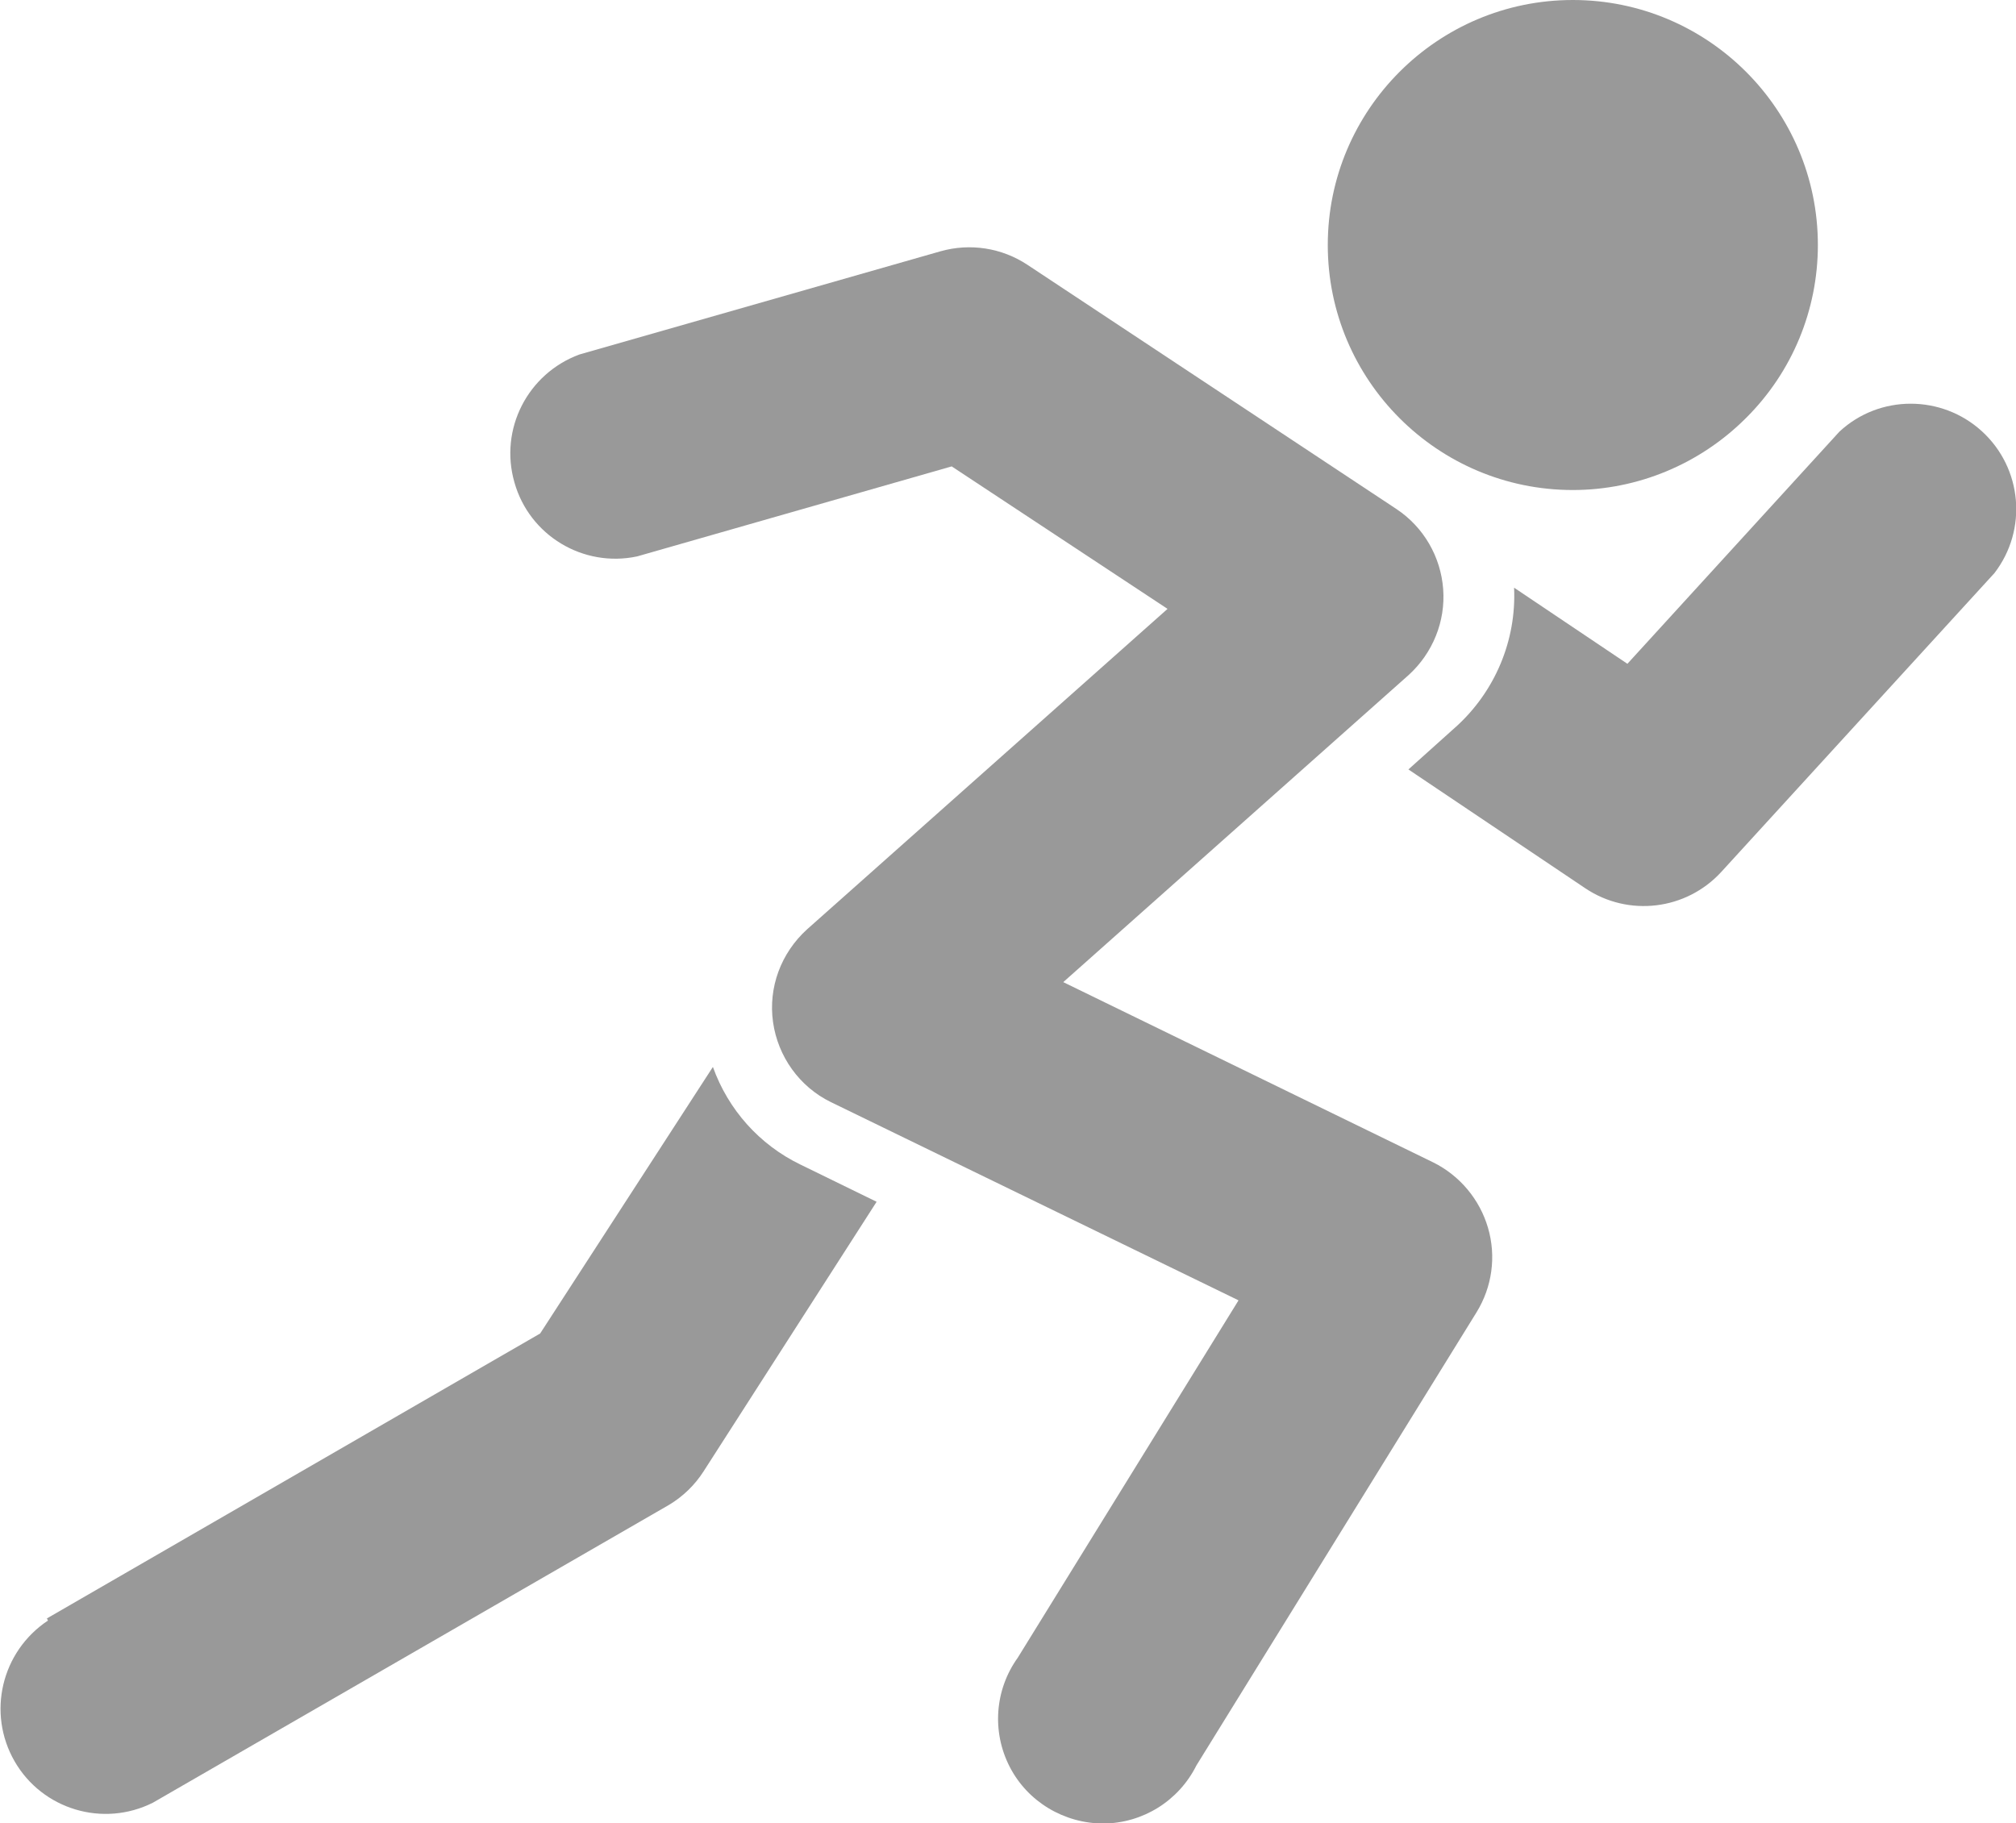 <?xml version="1.0" encoding="UTF-8"?>
<svg id="_图层_2" data-name="图层 2" xmlns="http://www.w3.org/2000/svg" viewBox="0 0 58 52.46">
  <defs>
    <style>
      .cls-1 {
        fill: #999;
      }
    </style>
  </defs>
  <g id="_图层_1-2" data-name="图层 1">
    <g>
      <path class="cls-1" d="m1.33,46.58l14.21-8.21,4.97-7.67c.44,1.23,1.34,2.24,2.52,2.81l2.19,1.07-4.98,7.76c-.25.39-.59.72-.99.96l-14.85,8.57c-1.43.72-3.18.2-3.98-1.19-.8-1.39-.38-3.16.96-4.05l-.03-.06Z"/>
      <path class="cls-1" d="m45.25,14.1c-3.89,0-7.05-3.16-7.05-7.05s3.16-7.05,7.05-7.05,7.05,3.16,7.05,7.05c0,1.87-.74,3.66-2.07,4.98-1.32,1.32-3.11,2.07-4.98,2.07h0Z"/>
      <path class="cls-1" d="m41.88,20.92c1.13-1.02,1.75-2.49,1.68-4.01l3.26,2.19,6.1-6.68c1.15-1.07,2.94-1.07,4.1-.01,1.16,1.06,1.32,2.83.36,4.08l-7.86,8.6c-1.01,1.1-2.67,1.3-3.91.47l-5.09-3.42,1.37-1.23Z"/>
      <path class="cls-1" d="m35.62,37.41l-11.72-5.7c-.9-.44-1.52-1.31-1.66-2.3-.14-1,.23-1.99.98-2.67l10.37-9.22-6.21-4.1-9.05,2.59c-1.55.33-3.1-.6-3.53-2.13-.44-1.53.38-3.13,1.87-3.68l10.39-2.97c.85-.24,1.76-.1,2.5.39l10.62,7.03c.78.52,1.27,1.37,1.34,2.3.07.93-.3,1.84-.99,2.47l-9.94,8.84,10.65,5.19c.76.38,1.33,1.06,1.57,1.88.24.82.12,1.7-.33,2.43l-8.06,13.04c-.51,1.02-1.54,1.66-2.67,1.67-1.13,0-2.18-.62-2.7-1.63-.52-1.01-.43-2.22.23-3.14l6.35-10.28Z"/>
    </g>
  </g>
</svg>